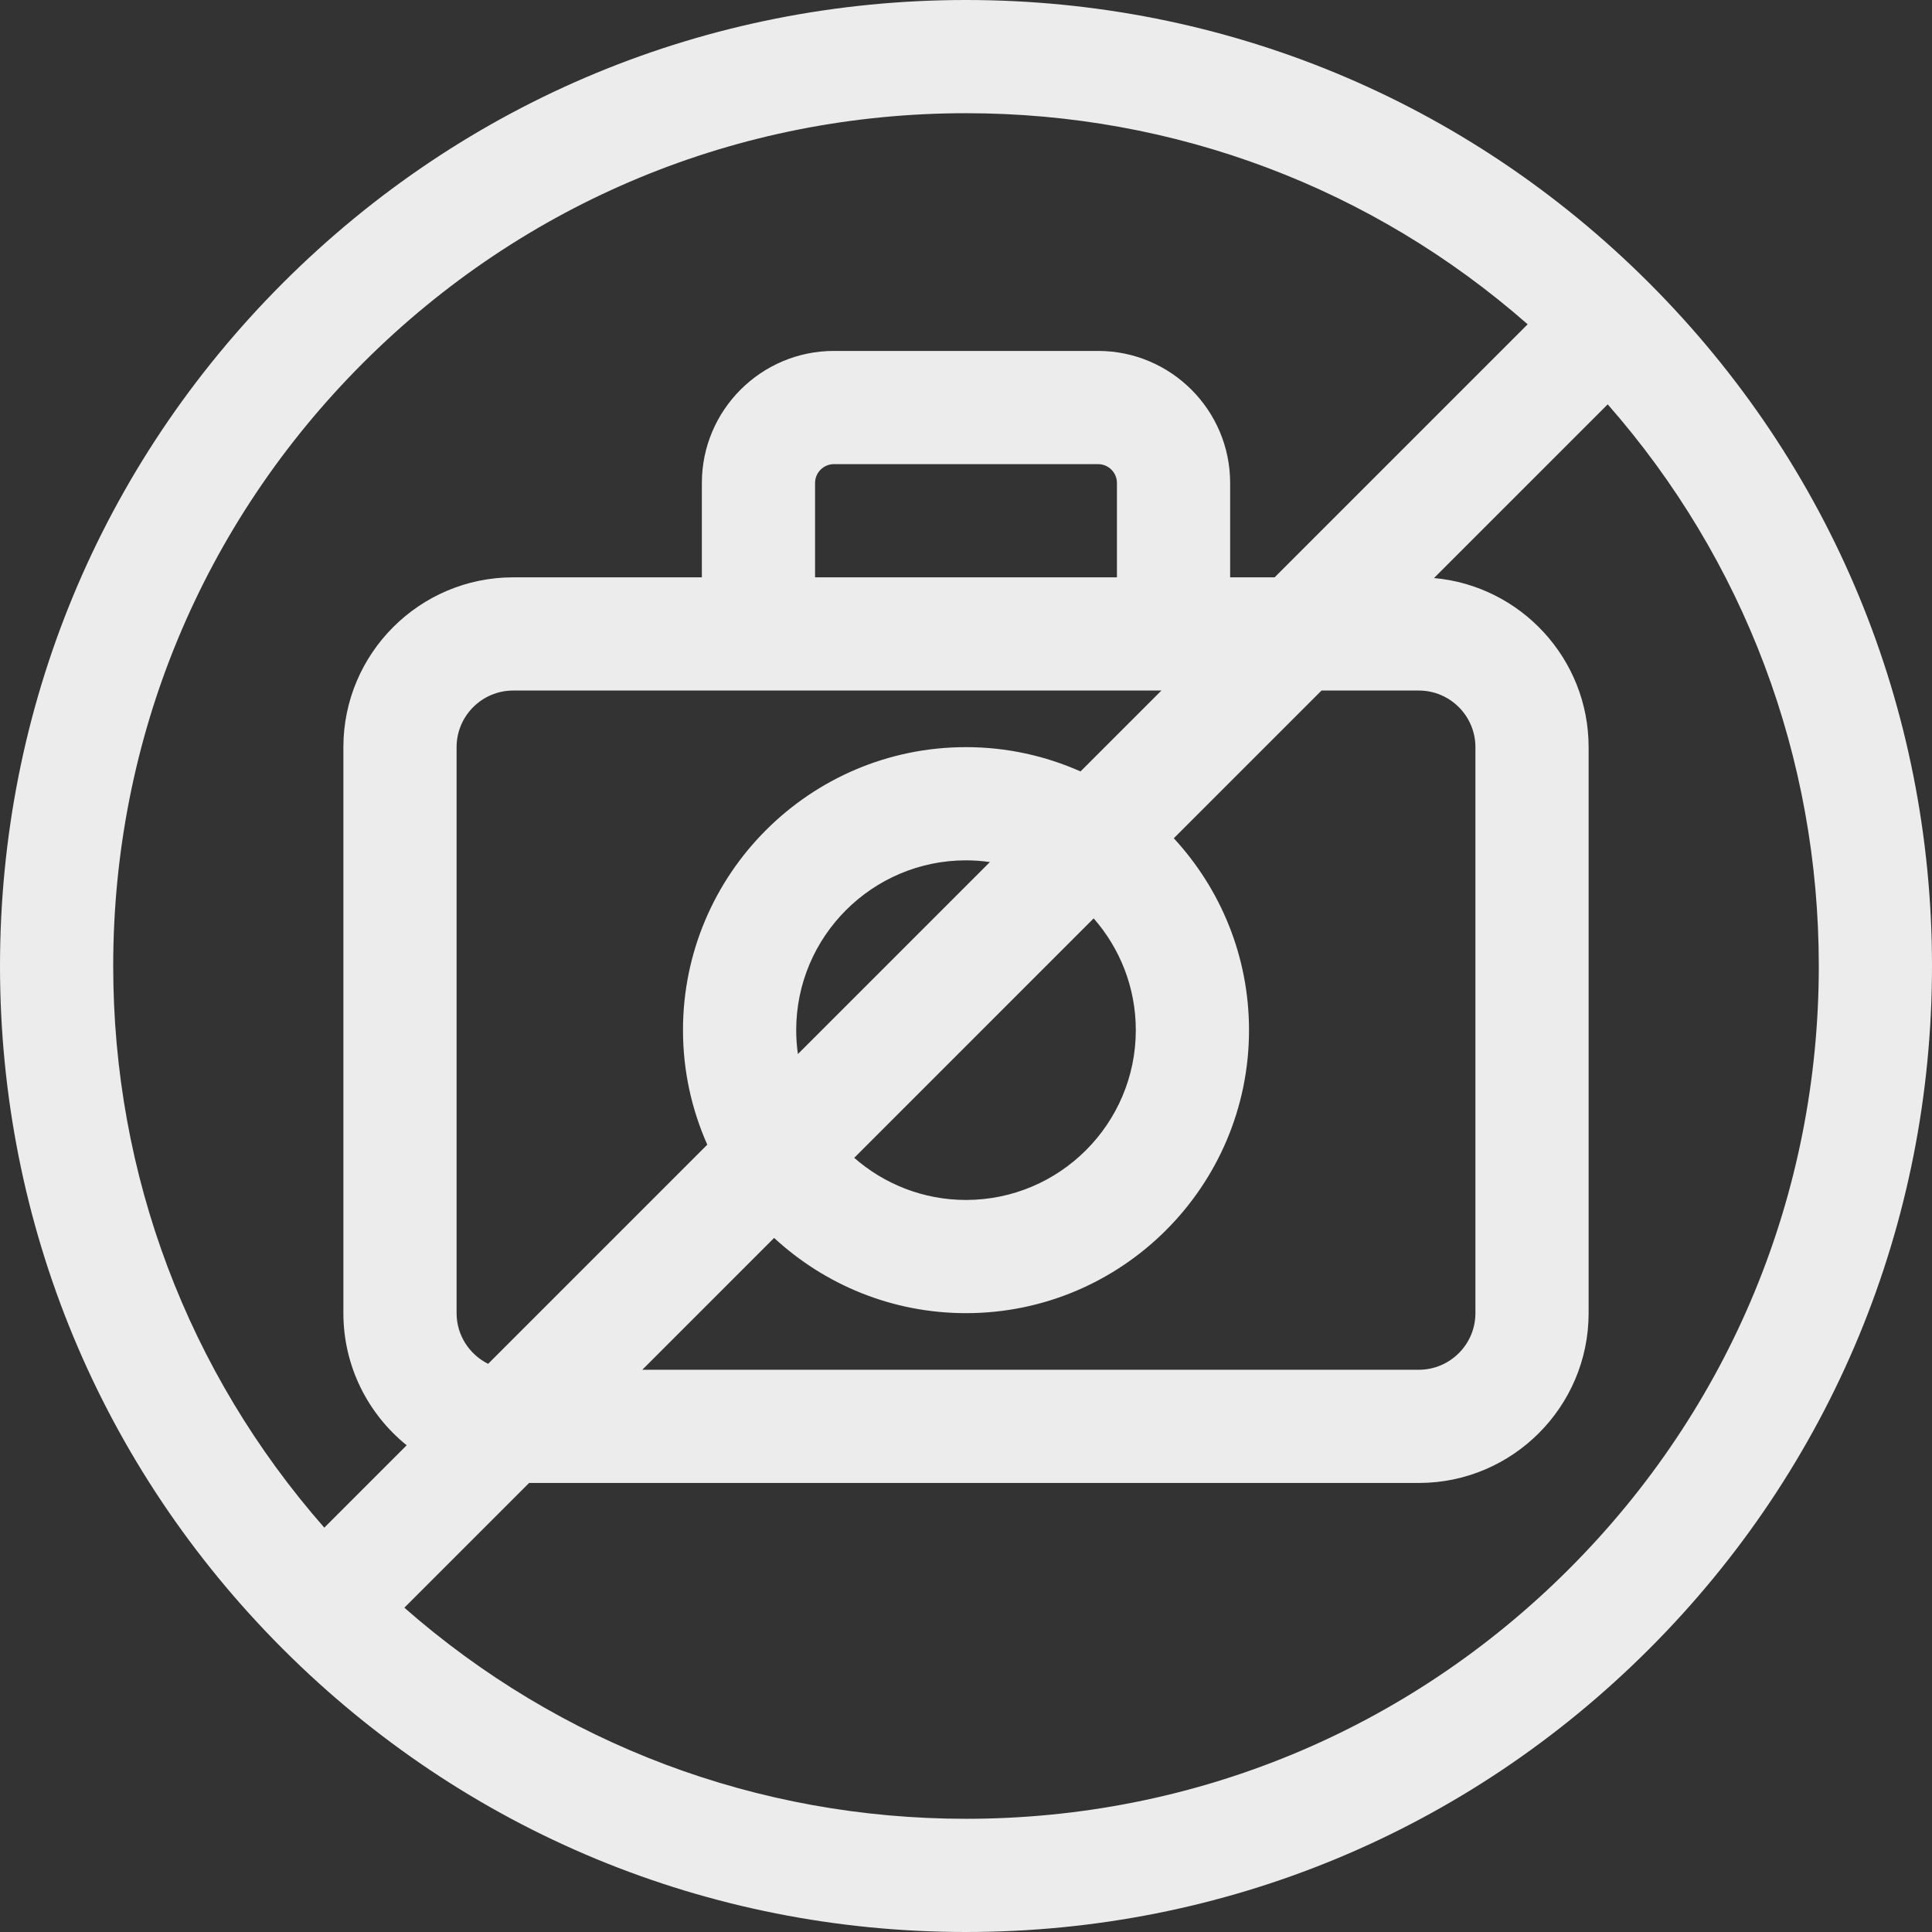 <?xml version="1.0"?>
<svg xmlns="http://www.w3.org/2000/svg" height="512px" viewBox="0 0 512 512" width="512px" class=""><rect x="0" y="0" width="512" height="512" fill="#333333" stroke="none"/><g><path d="m437.02 74.98c-48.352-48.352-112.641-74.98-181.02-74.98s-132.668 26.629-181.02 74.98c-48.352 48.352-74.98 112.641-74.98 181.02s26.629 132.668 74.98 181.02c48.352 48.352 112.641 74.98 181.02 74.98s132.668-26.629 181.02-74.98c48.352-48.352 74.98-112.641 74.98-181.02s-26.629-132.668-74.98-181.02zm-340.824 21.215c42.684-42.688 99.438-66.195 159.805-66.195 55.34 0 107.633 19.77 148.844 55.941l-67.059 67.059h-11.785v-25c0-19.301-15.699-35-35-35h-70c-19.301 0-35 15.699-35 35v25h-50c-24.812 0-45 20.188-45 45v150c0 14.133 6.555 26.758 16.773 35.012l-21.832 21.832c-36.172-41.211-55.941-93.504-55.941-148.844 0-60.367 23.508-117.121 66.195-159.805zm279.805 86.805c8.27 0 15 6.73 15 15v150c0 8.27-6.73 15-15 15h-205.785l34.934-34.938c13.379 12.363 31.242 19.938 50.852 19.938 41.355 0 75-33.645 75-75 0-19.609-7.57-37.473-19.934-50.852l39.148-39.148zm-255 165v-150c0-8.27 6.73-15 15-15h171.785l-21.438 21.438c-9.285-4.125-19.547-6.438-30.348-6.438-41.355 0-75 33.645-75 75 0 10.801 2.312 21.062 6.438 30.348l-58.078 58.082c-4.945-2.457-8.359-7.547-8.359-13.43zm175-195h-80v-25c0-2.758 2.242-5 5-5h70c2.758 0 5 2.242 5 5zm5 120c0 24.812-20.188 45-45 45-11.336 0-21.699-4.223-29.621-11.164l63.453-63.457c6.945 7.922 11.168 18.285 11.168 29.621zm-90 0c0-24.812 20.188-45 45-45 2.148 0 4.262.16 6.332.453l-50.879 50.879c-.293-2.07-.453-4.184-.453-6.332zm204.805 142.805c-42.684 42.688-99.438 66.195-159.805 66.195-55.34 0-107.633-19.77-148.844-55.941l33.059-33.059h235.785c24.812 0 45-20.188 45-45v-150c0-23.457-18.043-42.766-40.977-44.812l46.035-46.031c36.172 41.211 55.941 93.504 55.941 148.844 0 60.367-23.508 117.121-66.195 159.805zm0 0" data-original="#000000" class="active-path" data-old_color="#000000" fill="#ECECEC"/></g> </svg>

